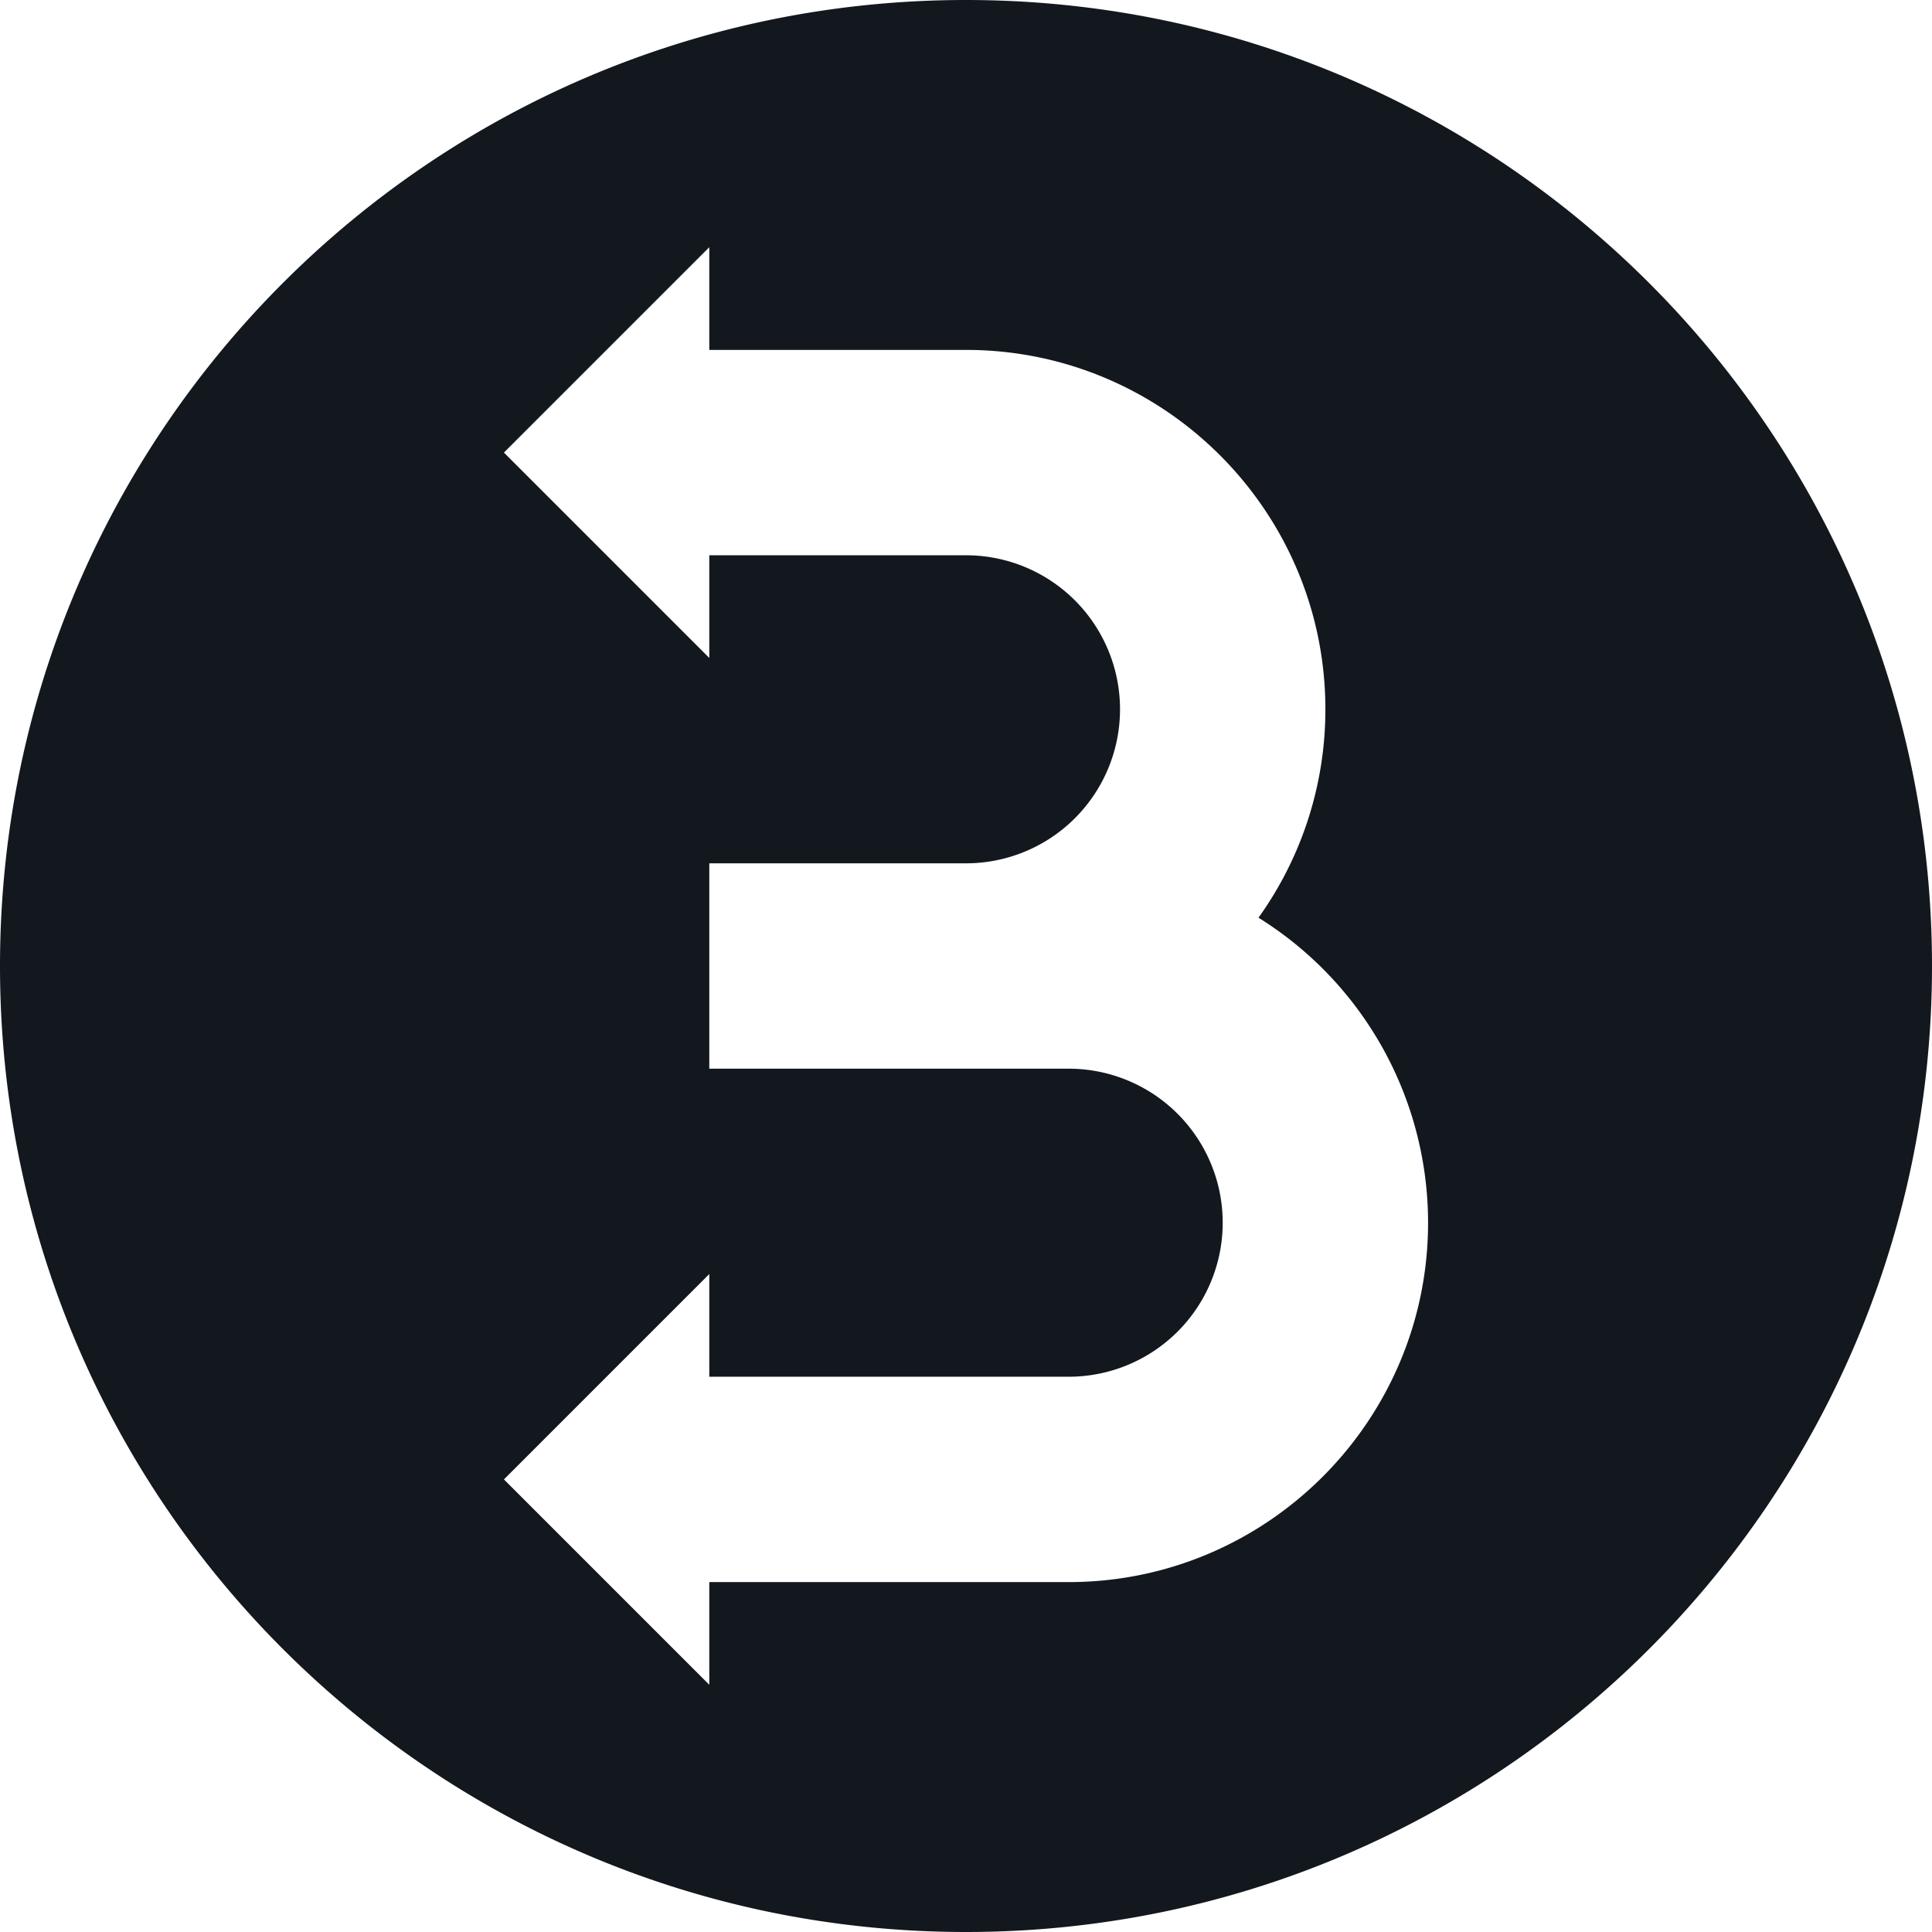 <svg xmlns="http://www.w3.org/2000/svg" viewBox="0 0 1080 1080"><defs><style>.cls-1{fill:#12181e;}</style></defs><title>coin</title><g id="Layer_3" data-name="Layer 3"><path class="cls-1" d="M540,0C241.77,0,0,241.77,0,540s241.77,540,540,540,540-241.77,540-540S838.23,0,540,0Zm57.4,884.4H396.5v57.4L281.7,827,396.5,712.2v57.4H597.4a86.1,86.1,0,1,0,0-172.2H396.5V482.6H540a86.1,86.1,0,0,0,0-172.2H396.5v57.4L281.7,253,396.5,138.2v57.4H540c110.78,0,200.9,90.12,200.9,200.9A199.71,199.71,0,0,1,703.5,513,200.89,200.89,0,0,1,798.3,683.5C798.3,794.28,708.18,884.4,597.4,884.4Z"/></g></svg>